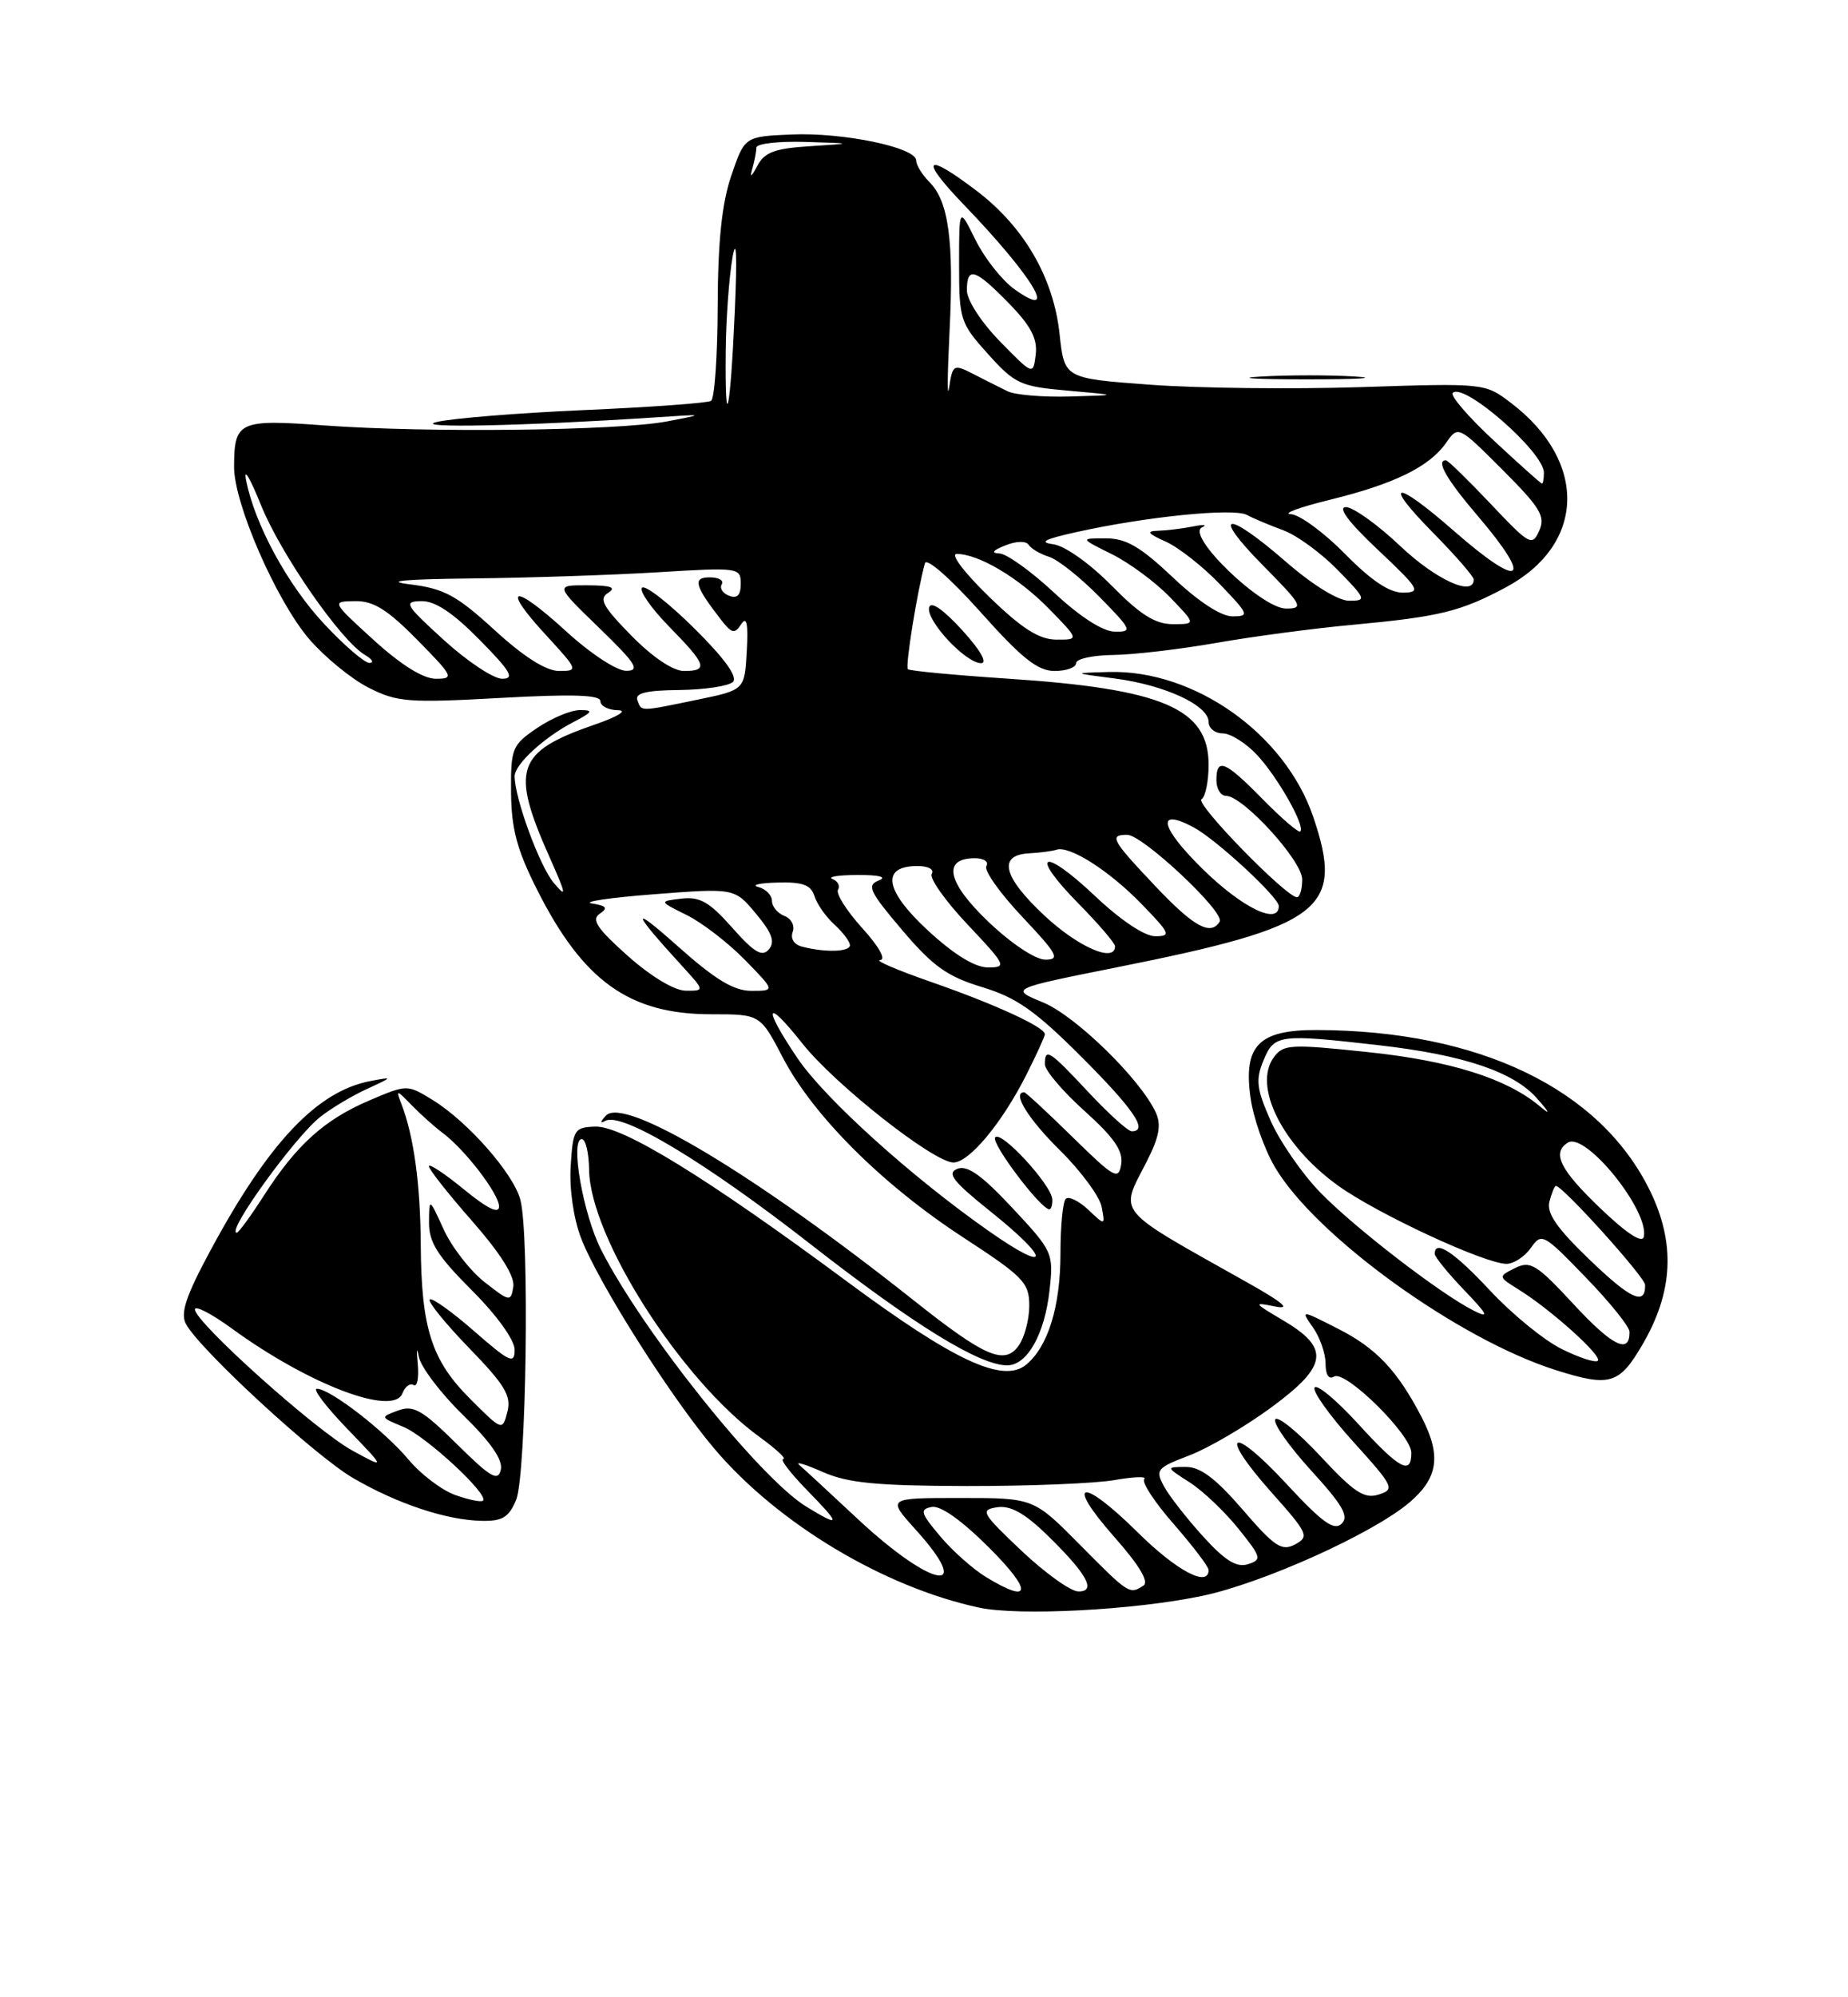 <?xml version="1.0" encoding="UTF-8" standalone="no"?>
<!DOCTYPE svg PUBLIC "-//W3C//DTD SVG 1.1//EN" "http://www.w3.org/Graphics/SVG/1.1/DTD/svg11.dtd" >
<svg xmlns="http://www.w3.org/2000/svg" xmlns:xlink="http://www.w3.org/1999/xlink" version="1.1" viewBox="0 0 237 256">
 <g >
 <path fill="currentColor"
d=" M 154.23 204.54 C 162.04 202.88 176.04 196.57 180.75 192.58 C 184.44 189.45 184.86 186.57 182.35 181.70 C 179.25 175.71 176.51 172.80 171.64 170.33 C 166.79 167.86 166.79 167.86 168.39 170.15 C 169.28 171.41 170.00 173.50 170.00 174.78 C 170.00 176.22 170.42 176.86 171.09 176.44 C 172.53 175.55 181.00 183.90 181.00 186.21 C 181.00 189.13 179.48 188.31 174.17 182.49 C 171.40 179.46 168.89 177.37 168.59 177.85 C 168.30 178.33 170.53 181.45 173.55 184.79 C 178.76 190.55 178.92 190.89 176.81 191.56 C 174.97 192.15 173.66 191.29 169.34 186.64 C 166.46 183.55 163.85 181.43 163.55 181.92 C 163.24 182.42 165.31 185.36 168.14 188.47 C 172.20 192.91 173.03 194.36 172.06 195.30 C 171.09 196.24 169.57 195.14 165.00 190.21 C 157.86 182.49 156.11 183.48 163.07 191.29 C 167.76 196.55 167.94 196.96 166.09 197.95 C 164.39 198.86 163.47 198.26 159.37 193.50 C 155.90 189.48 153.93 188.00 152.06 188.02 C 149.50 188.03 149.50 188.03 152.57 190.00 C 154.26 191.08 157.07 193.75 158.81 195.92 C 161.78 199.61 161.86 199.91 160.04 200.49 C 158.59 200.95 157.11 200.03 154.30 196.94 C 152.21 194.64 149.95 191.75 149.28 190.51 C 148.14 188.39 148.34 188.14 152.54 186.54 C 155.00 185.60 159.74 182.82 163.07 180.37 C 170.31 175.04 170.60 172.79 164.50 169.20 C 160.75 166.99 160.69 166.88 163.50 167.45 C 165.63 167.88 164.62 167.00 160.00 164.40 C 142.71 154.68 143.57 155.72 147.09 148.82 C 148.66 145.75 148.95 144.18 148.23 142.60 C 146.27 138.33 137.93 130.19 133.76 128.48 C 129.50 126.73 129.50 126.73 143.35 123.96 C 169.64 118.71 172.45 116.55 168.41 104.68 C 164.79 94.05 153.17 85.83 142.21 86.13 C 137.50 86.26 137.50 86.26 143.00 86.97 C 149.37 87.80 155.00 90.40 155.00 92.53 C 155.00 93.34 155.82 94.00 156.81 94.00 C 157.81 94.00 159.78 95.24 161.20 96.75 C 163.87 99.61 167.43 105.90 166.76 106.57 C 166.55 106.78 164.40 104.94 161.98 102.48 C 157.10 97.51 156.00 97.05 156.00 100.00 C 156.00 101.10 156.55 102.00 157.21 102.00 C 159.41 102.00 167.00 110.31 167.00 112.71 C 167.00 113.97 166.70 115.00 166.33 115.00 C 164.95 115.00 153.22 102.98 154.09 102.44 C 154.59 102.14 155.00 100.14 155.00 98.01 C 155.00 90.80 149.11 88.29 129.17 86.98 C 122.39 86.53 116.66 85.99 116.43 85.77 C 116.08 85.41 117.63 75.77 118.62 72.19 C 118.83 71.45 121.92 74.17 125.74 78.44 C 131.05 84.39 133.08 86.00 135.25 86.00 C 136.76 86.00 138.00 85.55 138.00 85.00 C 138.00 84.45 140.14 83.98 142.75 83.95 C 145.36 83.92 151.32 83.22 156.00 82.40 C 160.68 81.58 168.55 80.53 173.50 80.08 C 184.59 79.05 187.27 78.40 193.07 75.31 C 203.34 69.84 203.67 59.19 193.81 51.67 C 190.45 49.10 190.43 49.10 174.47 49.62 C 165.69 49.90 153.55 49.76 147.50 49.31 C 136.50 48.50 136.50 48.50 135.89 42.83 C 135.12 35.63 131.37 29.14 125.33 24.52 C 118.61 19.40 117.81 20.21 123.62 26.25 C 132.50 35.48 135.96 41.24 130.11 37.08 C 128.52 35.95 126.27 33.10 125.11 30.76 C 123.00 26.50 123.00 26.50 123.00 33.88 C 123.00 40.99 123.14 41.41 126.71 45.38 C 130.17 49.22 130.87 49.54 136.96 50.07 C 143.50 50.65 143.50 50.65 137.24 50.82 C 133.79 50.92 130.19 50.62 129.24 50.16 C 128.28 49.69 126.49 48.79 125.26 48.16 C 122.24 46.59 122.19 46.61 121.71 49.75 C 121.47 51.26 121.50 47.96 121.78 42.40 C 122.35 30.89 121.66 25.81 119.21 23.35 C 118.27 22.41 117.50 21.16 117.50 20.57 C 117.50 18.90 108.13 16.95 101.50 17.24 C 95.50 17.50 95.50 17.50 93.79 22.50 C 92.58 26.05 92.07 30.89 92.04 39.19 C 92.02 45.62 91.64 51.11 91.19 51.38 C 90.75 51.66 83.43 52.19 74.94 52.56 C 66.45 52.93 57.92 53.62 56.00 54.09 C 52.69 54.91 67.25 54.60 84.00 53.50 C 90.49 53.07 90.49 53.07 85.50 54.02 C 79.24 55.21 54.70 55.49 41.62 54.53 C 30.63 53.72 30.04 53.99 30.02 59.82 C 29.99 64.52 35.42 76.96 39.64 81.90 C 41.61 84.19 45.02 86.99 47.23 88.12 C 50.92 90.00 52.31 90.11 64.12 89.46 C 73.44 88.94 77.00 89.06 77.00 89.87 C 77.00 90.49 78.01 91.01 79.25 91.03 C 80.54 91.05 79.26 91.84 76.25 92.88 C 66.18 96.36 65.44 98.58 70.51 109.94 C 72.64 114.72 72.71 115.17 71.01 113.15 C 69.20 111.01 66.00 102.29 66.00 99.49 C 66.00 97.98 69.75 94.52 73.50 92.57 C 76.01 91.27 76.15 91.01 74.40 91.01 C 73.24 91.00 70.77 92.04 68.90 93.30 C 65.66 95.50 65.50 95.89 65.54 101.55 C 65.58 106.22 66.29 108.90 68.86 114.00 C 74.77 125.75 80.71 130.00 91.21 130.00 C 97.50 130.00 97.50 130.00 100.41 135.58 C 104.29 143.01 113.19 151.87 123.54 158.61 C 131.28 163.66 132.00 164.40 132.00 167.37 C 132.00 169.16 131.37 171.47 130.61 172.52 C 128.80 174.99 126.29 173.90 117.19 166.68 C 96.90 150.58 80.04 140.47 77.71 142.99 C 76.96 143.80 76.93 144.05 77.63 143.66 C 79.73 142.49 90.45 148.93 104.00 159.51 C 117.23 169.83 125.62 175.00 129.17 175.00 C 131.73 175.00 133.98 171.01 134.60 165.38 C 135.13 160.60 135.03 160.39 129.82 154.81 C 125.90 150.62 124.05 149.30 122.78 149.81 C 121.39 150.37 122.21 151.42 127.03 155.28 C 134.86 161.54 134.72 163.33 126.84 157.81 C 116.84 150.81 105.74 140.78 102.25 135.60 C 97.77 128.95 98.16 127.76 102.88 133.72 C 107.04 138.99 119.75 149.00 122.28 149.00 C 124.28 149.00 128.47 143.98 131.56 137.89 C 132.90 135.24 134.00 132.84 134.00 132.56 C 134.00 131.65 127.65 128.73 119.50 125.89 C 115.10 124.36 112.11 123.09 112.87 123.05 C 113.67 123.02 112.74 121.34 110.58 118.96 C 108.57 116.74 107.18 114.53 107.47 114.04 C 107.77 113.56 107.45 112.94 106.76 112.66 C 106.07 112.39 107.53 112.15 110.00 112.15 C 112.79 112.14 113.82 112.41 112.70 112.85 C 111.13 113.47 111.50 114.27 115.70 119.21 C 119.64 123.85 121.47 125.16 125.95 126.52 C 130.37 127.86 132.78 129.55 138.70 135.47 C 145.44 142.21 147.32 145.00 145.14 145.00 C 144.66 145.00 142.17 142.75 139.60 140.00 C 134.56 134.61 134.00 134.25 134.00 136.41 C 134.00 137.18 136.28 139.87 139.07 142.38 C 142.88 145.80 144.06 147.51 143.79 149.22 C 143.46 151.31 142.93 151.01 137.56 145.75 C 134.34 142.59 131.54 140.00 131.35 140.00 C 129.75 140.00 131.85 143.41 135.91 147.41 C 138.60 150.07 141.02 153.34 141.28 154.67 C 141.74 157.11 141.74 157.11 139.55 155.04 C 138.34 153.91 137.05 153.29 136.68 153.66 C 136.30 154.03 136.00 157.20 136.00 160.70 C 136.00 167.43 134.41 172.59 131.62 174.90 C 128.66 177.36 122.41 174.46 108.58 164.22 C 90.66 150.95 79.80 144.27 76.33 144.40 C 73.66 144.49 73.48 144.78 73.19 149.44 C 73.00 152.33 73.55 156.15 74.50 158.64 C 76.69 164.38 86.12 179.25 91.72 185.81 C 99.85 195.33 113.33 203.40 125.50 206.04 C 130.63 207.16 145.56 206.37 154.23 204.54 Z  M 66.19 192.25 C 67.51 189.09 67.94 158.06 66.72 153.72 C 65.78 150.34 59.99 143.77 55.52 141.01 C 52.22 138.98 52.22 138.98 47.36 141.05 C 41.60 143.51 38.02 146.74 33.85 153.23 C 32.17 155.85 30.60 158.00 30.36 158.00 C 28.94 158.00 37.80 145.74 41.07 143.16 C 42.46 142.06 45.15 140.45 47.05 139.58 C 50.44 138.02 50.45 138.00 47.50 138.56 C 40.67 139.86 34.44 146.45 27.03 160.20 C 23.84 166.11 23.10 168.32 23.85 169.70 C 25.62 172.99 40.43 186.63 45.29 189.45 C 50.96 192.75 57.25 194.84 61.77 194.93 C 64.43 194.99 65.26 194.48 66.19 192.25 Z  M 210.61 172.39 C 214.59 165.61 214.90 159.36 211.60 152.61 C 205.22 139.57 189.71 132.09 168.90 132.02 C 161.43 131.99 159.45 134.00 160.37 140.65 C 160.72 143.23 162.12 147.24 163.49 149.57 C 168.66 158.39 186.97 171.63 199.50 175.60 C 206.44 177.80 207.65 177.45 210.61 172.39 Z  M 134.96 153.75 C 134.90 151.90 128.28 144.73 127.62 145.80 C 127.13 146.60 133.48 155.00 134.58 155.00 C 134.81 155.00 134.98 154.44 134.96 153.75 Z  M 123.38 80.75 C 120.96 78.10 119.37 77.01 119.16 77.85 C 118.73 79.52 123.84 85.00 125.82 85.00 C 126.69 85.00 125.73 83.33 123.38 80.75 Z  M 173.79 48.26 C 170.65 48.06 165.25 48.06 161.79 48.26 C 158.33 48.45 160.90 48.62 167.50 48.62 C 174.10 48.62 176.93 48.46 173.79 48.26 Z  M 126.46 202.14 C 124.78 201.12 122.13 198.76 120.56 196.89 C 118.05 193.91 117.92 193.46 119.49 193.15 C 120.62 192.93 123.35 194.88 126.88 198.40 C 132.46 203.98 132.27 205.68 126.46 202.14 Z  M 131.00 198.76 C 125.89 193.92 125.67 193.53 127.87 193.19 C 129.56 192.93 131.38 193.93 134.20 196.66 C 139.39 201.70 140.68 204.01 138.29 203.98 C 137.30 203.97 134.03 201.62 131.00 198.76 Z  M 138.50 198.00 C 132.56 192.00 132.56 192.00 123.16 192.00 C 113.77 192.00 113.77 192.00 117.38 196.00 C 125.15 204.59 119.55 203.60 110.00 194.69 C 106.42 191.35 103.05 188.23 102.50 187.76 C 101.95 187.28 103.30 187.69 105.50 188.66 C 108.71 190.08 112.37 190.44 124.00 190.47 C 131.97 190.48 140.51 190.14 142.96 189.70 C 145.42 189.27 147.12 189.21 146.75 189.58 C 146.38 189.96 148.08 192.56 150.54 195.36 C 152.99 198.17 155.00 200.81 155.00 201.23 C 155.00 203.52 150.88 201.33 145.88 196.38 C 138.67 189.25 136.47 189.71 142.91 197.00 C 146.11 200.62 147.39 202.75 146.64 203.23 C 144.85 204.39 144.77 204.33 138.50 198.00 Z  M 103.42 193.12 C 97.44 189.47 82.44 170.71 77.09 160.18 C 74.78 155.64 73.09 146.00 74.61 146.00 C 75.10 146.00 75.52 147.77 75.55 149.92 C 75.65 158.56 87.34 176.89 97.40 184.17 C 99.54 185.73 100.92 187.00 100.45 187.00 C 99.98 187.00 101.35 188.80 103.50 191.00 C 107.88 195.48 107.87 195.83 103.42 193.12 Z  M 80.50 122.51 C 76.56 119.00 75.80 117.85 76.91 117.12 C 78.01 116.39 77.80 116.10 75.91 115.80 C 74.59 115.59 78.16 115.06 83.85 114.62 C 94.21 113.82 94.21 113.82 96.95 117.11 C 99.02 119.59 99.43 120.72 98.60 121.69 C 97.74 122.69 96.72 122.09 93.90 118.90 C 90.99 115.61 89.75 114.90 87.40 115.18 C 84.50 115.52 84.50 115.52 88.08 117.29 C 90.05 118.27 93.40 120.85 95.53 123.03 C 99.41 127.00 99.41 127.00 96.37 127.00 C 94.10 127.00 91.74 125.57 86.92 121.28 C 80.79 115.82 80.97 116.71 87.42 123.75 C 90.39 127.00 90.39 127.00 87.95 126.98 C 86.49 126.97 83.48 125.16 80.50 122.51 Z  M 118.99 119.25 C 113.44 114.12 112.94 111.00 117.67 111.00 C 119.04 111.00 119.85 111.44 119.50 112.00 C 119.16 112.55 121.23 115.47 124.09 118.50 C 129.03 123.73 129.16 124.00 126.71 124.00 C 125.03 124.00 122.36 122.36 118.99 119.25 Z  M 126.76 118.15 C 121.46 113.09 120.81 110.00 125.03 110.00 C 126.18 110.00 126.84 110.45 126.50 111.00 C 126.16 111.55 128.23 114.47 131.09 117.50 C 135.61 122.29 136.00 123.00 134.07 123.00 C 132.78 123.00 129.72 120.96 126.76 118.15 Z  M 102.81 121.32 C 101.83 121.06 101.34 120.27 101.66 119.45 C 101.96 118.66 101.49 117.74 100.60 117.40 C 99.72 117.06 99.00 116.19 99.00 115.47 C 99.00 114.74 98.21 113.94 97.25 113.69 C 96.29 113.44 97.38 113.18 99.68 113.12 C 102.95 113.03 103.99 113.41 104.46 114.87 C 104.78 115.90 105.94 117.54 107.03 118.52 C 108.11 119.51 109.00 120.69 109.00 121.15 C 109.00 122.02 105.80 122.11 102.81 121.32 Z  M 133.92 117.33 C 128.60 112.35 127.94 109.58 132.01 109.37 C 133.38 109.30 134.95 109.09 135.50 108.91 C 137.19 108.36 142.30 111.63 146.45 115.92 C 150.08 119.66 150.22 120.00 148.14 120.00 C 146.79 120.00 143.69 117.93 140.43 114.84 C 133.68 108.46 131.88 109.28 138.31 115.81 C 140.89 118.43 143.00 120.89 143.00 121.28 C 143.00 123.46 138.27 121.40 133.92 117.33 Z  M 148.15 113.56 C 142.56 107.66 142.20 107.00 144.56 107.00 C 146.54 107.00 157.15 116.95 156.42 118.13 C 155.27 119.99 153.09 118.79 148.15 113.56 Z  M 154.23 111.38 C 148.77 106.02 148.22 103.44 153.09 106.05 C 155.97 107.59 164.00 115.01 164.00 116.13 C 164.00 118.64 159.29 116.35 154.23 111.38 Z  M 81.74 89.75 C 81.40 88.84 82.88 88.48 87.15 88.44 C 90.38 88.40 93.47 87.93 94.00 87.40 C 94.64 86.76 92.90 84.36 89.02 80.52 C 85.74 77.27 82.73 74.94 82.34 75.33 C 81.95 75.72 83.51 77.96 85.81 80.31 C 90.62 85.21 90.88 86.00 87.71 86.00 C 86.31 86.00 83.68 84.23 80.96 81.46 C 77.30 77.73 76.77 76.75 78.00 75.98 C 79.09 75.29 78.35 75.03 75.34 75.02 C 71.18 75.00 71.18 75.00 76.84 80.48 C 81.56 85.05 82.14 85.96 80.33 85.98 C 79.10 85.99 75.74 83.79 72.55 80.87 C 65.78 74.68 64.15 75.04 70.04 81.42 C 74.15 85.89 74.19 86.00 71.71 86.00 C 70.03 86.00 67.20 84.21 63.43 80.76 C 58.55 76.30 56.95 75.44 52.60 74.90 C 49.16 74.48 51.75 74.24 60.59 74.14 C 67.80 74.06 78.48 73.71 84.34 73.35 C 94.74 72.71 95.00 72.75 95.00 74.82 C 95.00 76.29 94.54 76.76 93.51 76.36 C 92.68 76.05 92.26 75.39 92.56 74.90 C 92.87 74.40 92.18 74.00 91.02 74.00 C 88.79 74.00 89.08 75.08 92.52 79.50 C 93.86 81.21 94.22 81.28 95.06 80.00 C 95.76 78.93 95.97 79.94 95.77 83.46 C 95.50 88.43 95.50 88.43 89.50 89.67 C 81.94 91.23 82.30 91.23 81.74 89.75 Z  M 47.94 82.05 C 42.50 77.09 42.50 77.09 45.54 77.05 C 47.89 77.01 49.69 78.13 53.50 82.00 C 58.14 86.71 58.28 87.00 55.90 87.00 C 54.28 87.00 51.45 85.24 47.94 82.05 Z  M 56.94 82.05 C 51.92 77.48 51.70 77.09 54.04 77.05 C 55.79 77.01 58.09 78.54 61.50 82.00 C 65.50 86.06 66.05 87.00 64.40 87.00 C 63.29 87.00 59.93 84.77 56.94 82.05 Z  M 41.57 79.97 C 36.86 74.94 32.64 67.15 31.55 61.50 C 31.23 59.85 32.08 61.29 33.45 64.69 C 35.97 70.97 43.72 82.15 46.81 83.95 C 47.74 84.50 48.00 84.95 47.39 84.97 C 46.77 84.99 44.16 82.74 41.57 79.97 Z  M 126.84 76.48 C 123.68 73.42 121.84 71.00 122.69 71.00 C 125.51 71.00 130.64 74.05 134.53 78.03 C 138.41 82.00 138.41 82.00 135.45 81.98 C 133.25 81.96 131.07 80.58 126.84 76.48 Z  M 135.18 75.96 C 132.25 73.23 129.10 70.97 128.18 70.94 C 127.06 70.89 127.30 70.55 128.92 69.91 C 130.33 69.34 131.58 69.31 131.92 69.83 C 132.24 70.33 133.42 71.02 134.54 71.37 C 135.67 71.72 138.57 74.03 141.00 76.50 C 145.15 80.73 145.27 81.00 142.96 80.96 C 141.43 80.94 138.50 79.05 135.18 75.96 Z  M 142.55 75.05 C 139.76 72.22 136.57 69.96 135.09 69.76 C 133.18 69.51 133.94 69.11 138.00 68.21 C 146.93 66.22 158.15 65.09 159.89 65.99 C 160.77 66.46 162.90 67.35 164.61 67.98 C 166.32 68.61 169.45 70.90 171.56 73.06 C 175.21 76.79 175.28 77.00 173.03 77.00 C 171.61 77.00 168.34 74.98 164.91 72.00 C 157.19 65.29 155.21 65.63 162.00 72.50 C 167.03 77.59 167.24 78.00 164.93 78.00 C 161.78 78.00 152.03 68.59 154.15 67.60 C 154.89 67.26 154.38 67.20 153.00 67.48 C 151.62 67.75 149.60 68.00 148.50 68.03 C 146.96 68.07 147.18 68.38 149.50 69.42 C 151.15 70.16 154.28 72.62 156.45 74.88 C 160.17 78.76 160.27 79.00 158.05 79.00 C 156.59 79.00 153.67 77.09 150.41 74.00 C 146.25 70.07 144.41 69.00 141.81 69.00 C 138.50 69.00 138.50 69.00 142.57 71.02 C 144.80 72.12 148.16 74.60 150.01 76.51 C 153.39 80.00 153.39 80.00 150.41 80.00 C 148.16 80.00 146.23 78.79 142.55 75.05 Z  M 172.50 71.00 C 169.79 68.25 166.66 65.95 165.54 65.90 C 164.42 65.84 166.65 65.02 170.50 64.07 C 178.79 62.04 183.30 59.84 185.45 56.77 C 187.01 54.54 187.01 54.54 192.69 60.21 C 197.55 65.08 198.22 66.18 197.40 68.02 C 196.50 70.05 196.16 69.86 191.17 64.58 C 188.26 61.51 185.69 59.00 185.44 59.00 C 184.11 59.00 185.49 61.41 189.50 66.11 C 196.79 74.65 195.15 75.66 186.40 68.00 C 178.87 61.41 177.18 61.59 183.78 68.28 C 186.65 71.19 189.00 73.89 189.00 74.28 C 189.00 76.53 184.18 74.33 179.59 70.00 C 176.69 67.25 173.54 65.00 172.61 65.00 C 171.51 65.00 172.95 66.93 176.70 70.46 C 182.03 75.48 182.29 75.93 179.96 75.96 C 178.21 75.99 175.90 74.45 172.50 71.00 Z  M 191.59 56.48 C 188.33 53.46 185.96 50.71 186.31 50.36 C 187.71 48.96 198.00 57.95 198.00 60.58 C 198.00 61.36 197.89 61.99 197.75 61.98 C 197.61 61.98 194.84 59.50 191.59 56.48 Z  M 93.07 44.92 C 93.11 40.84 93.51 35.48 93.94 33.00 C 94.44 30.19 94.55 32.81 94.23 40.00 C 93.65 53.09 92.96 56.01 93.07 44.92 Z  M 128.25 43.77 C 125.84 41.30 124.00 38.47 124.00 37.21 C 124.00 34.11 125.04 34.43 129.38 38.87 C 132.21 41.77 133.07 43.42 132.83 45.43 C 132.50 48.11 132.50 48.11 128.25 43.77 Z  M 96.47 21.67 C 96.76 20.66 97.00 19.42 97.00 18.92 C 97.00 18.41 99.81 18.09 103.25 18.19 C 109.50 18.38 109.50 18.38 103.88 18.74 C 99.32 19.03 98.05 19.50 97.10 21.30 C 96.36 22.70 96.13 22.83 96.47 21.67 Z  M 58.38 191.62 C 56.66 191.00 53.97 188.97 52.41 187.10 C 49.32 183.40 42.33 178.00 40.64 178.00 C 40.05 178.00 41.81 180.31 44.54 183.14 C 49.50 188.28 49.50 188.28 45.17 185.91 C 40.49 183.35 25.00 169.46 25.00 167.83 C 25.00 167.28 27.14 168.39 29.75 170.29 C 39.59 177.46 50.45 181.59 51.61 178.59 C 51.94 177.72 52.59 177.24 53.05 177.53 C 53.51 177.81 53.74 176.57 53.57 174.77 C 53.40 172.97 53.46 172.58 53.71 173.89 C 53.96 175.21 56.52 178.58 59.40 181.39 C 62.94 184.84 64.51 187.11 64.23 188.37 C 63.88 189.93 62.94 189.39 58.59 185.09 C 54.13 180.69 53.02 180.06 51.05 180.79 C 48.74 181.64 48.75 181.65 51.72 182.88 C 54.69 184.11 62.77 191.61 61.94 192.35 C 61.70 192.56 60.09 192.23 58.38 191.62 Z  M 60.28 179.28 C 55.33 174.33 54.03 170.25 53.96 159.50 C 53.91 151.74 53.07 145.62 51.48 141.50 C 50.75 139.62 50.83 139.63 52.81 141.67 C 53.97 142.86 55.73 144.43 56.72 145.17 C 59.61 147.31 64.00 153.02 64.00 154.64 C 64.00 155.64 62.50 154.91 59.50 152.45 C 57.02 150.42 55.00 149.08 55.00 149.48 C 55.00 149.87 57.51 153.05 60.58 156.54 C 64.23 160.71 66.04 163.60 65.83 164.93 C 65.51 166.89 65.37 166.86 62.12 164.31 C 60.27 162.85 57.92 159.82 56.90 157.58 C 55.04 153.50 55.04 153.50 55.02 156.68 C 55.00 159.23 56.11 160.98 60.50 165.37 C 63.74 168.61 66.00 171.75 66.00 173.01 C 66.00 174.89 65.37 174.60 60.80 170.61 C 57.94 168.11 55.38 166.28 55.11 166.56 C 54.84 166.83 57.11 169.63 60.16 172.78 C 64.77 177.53 65.60 178.92 65.07 180.96 C 64.43 183.42 64.42 183.42 60.28 179.28 Z  M 200.29 172.91 C 198.03 171.80 193.91 168.43 191.12 165.44 C 186.52 160.50 184.00 158.82 184.00 160.71 C 184.00 161.10 185.69 163.18 187.75 165.33 C 190.83 168.54 191.05 169.02 189.00 167.99 C 184.74 165.85 173.71 157.36 169.30 152.82 C 166.99 150.44 164.14 146.32 162.96 143.66 C 161.14 139.54 161.01 138.40 162.04 135.91 C 163.42 132.58 164.02 132.50 176.92 133.98 C 187.72 135.22 194.10 137.37 197.11 140.78 C 198.79 142.68 198.89 142.98 197.46 141.78 C 193.22 138.23 186.05 135.97 175.43 134.85 C 165.47 133.80 164.58 133.85 163.36 135.52 C 160.65 139.22 164.48 146.85 171.61 151.97 C 176.63 155.58 190.40 161.97 193.19 161.99 C 194.12 161.99 195.53 161.08 196.32 159.96 C 197.70 157.98 197.92 158.09 203.35 163.71 C 206.44 166.89 208.97 170.04 208.98 170.69 C 209.03 173.64 206.81 172.56 201.85 167.21 C 197.07 162.05 196.27 161.55 194.30 162.53 C 192.11 163.63 192.11 163.63 194.80 165.31 C 198.91 167.86 205.52 173.81 204.92 174.41 C 204.63 174.70 202.54 174.03 200.29 172.91 Z  M 203.82 161.42 C 199.64 157.40 198.32 155.49 198.71 154.00 C 199.00 152.90 199.37 152.00 199.53 152.00 C 200.42 152.00 210.96 163.69 210.98 164.69 C 211.03 167.40 209.15 166.55 203.82 161.42 Z  M 205.25 154.88 C 200.05 149.91 198.98 147.75 201.08 146.45 C 203.35 145.05 211.55 155.22 210.81 158.52 C 210.61 159.41 208.61 158.09 205.25 154.88 Z "/>
</g>
</svg>